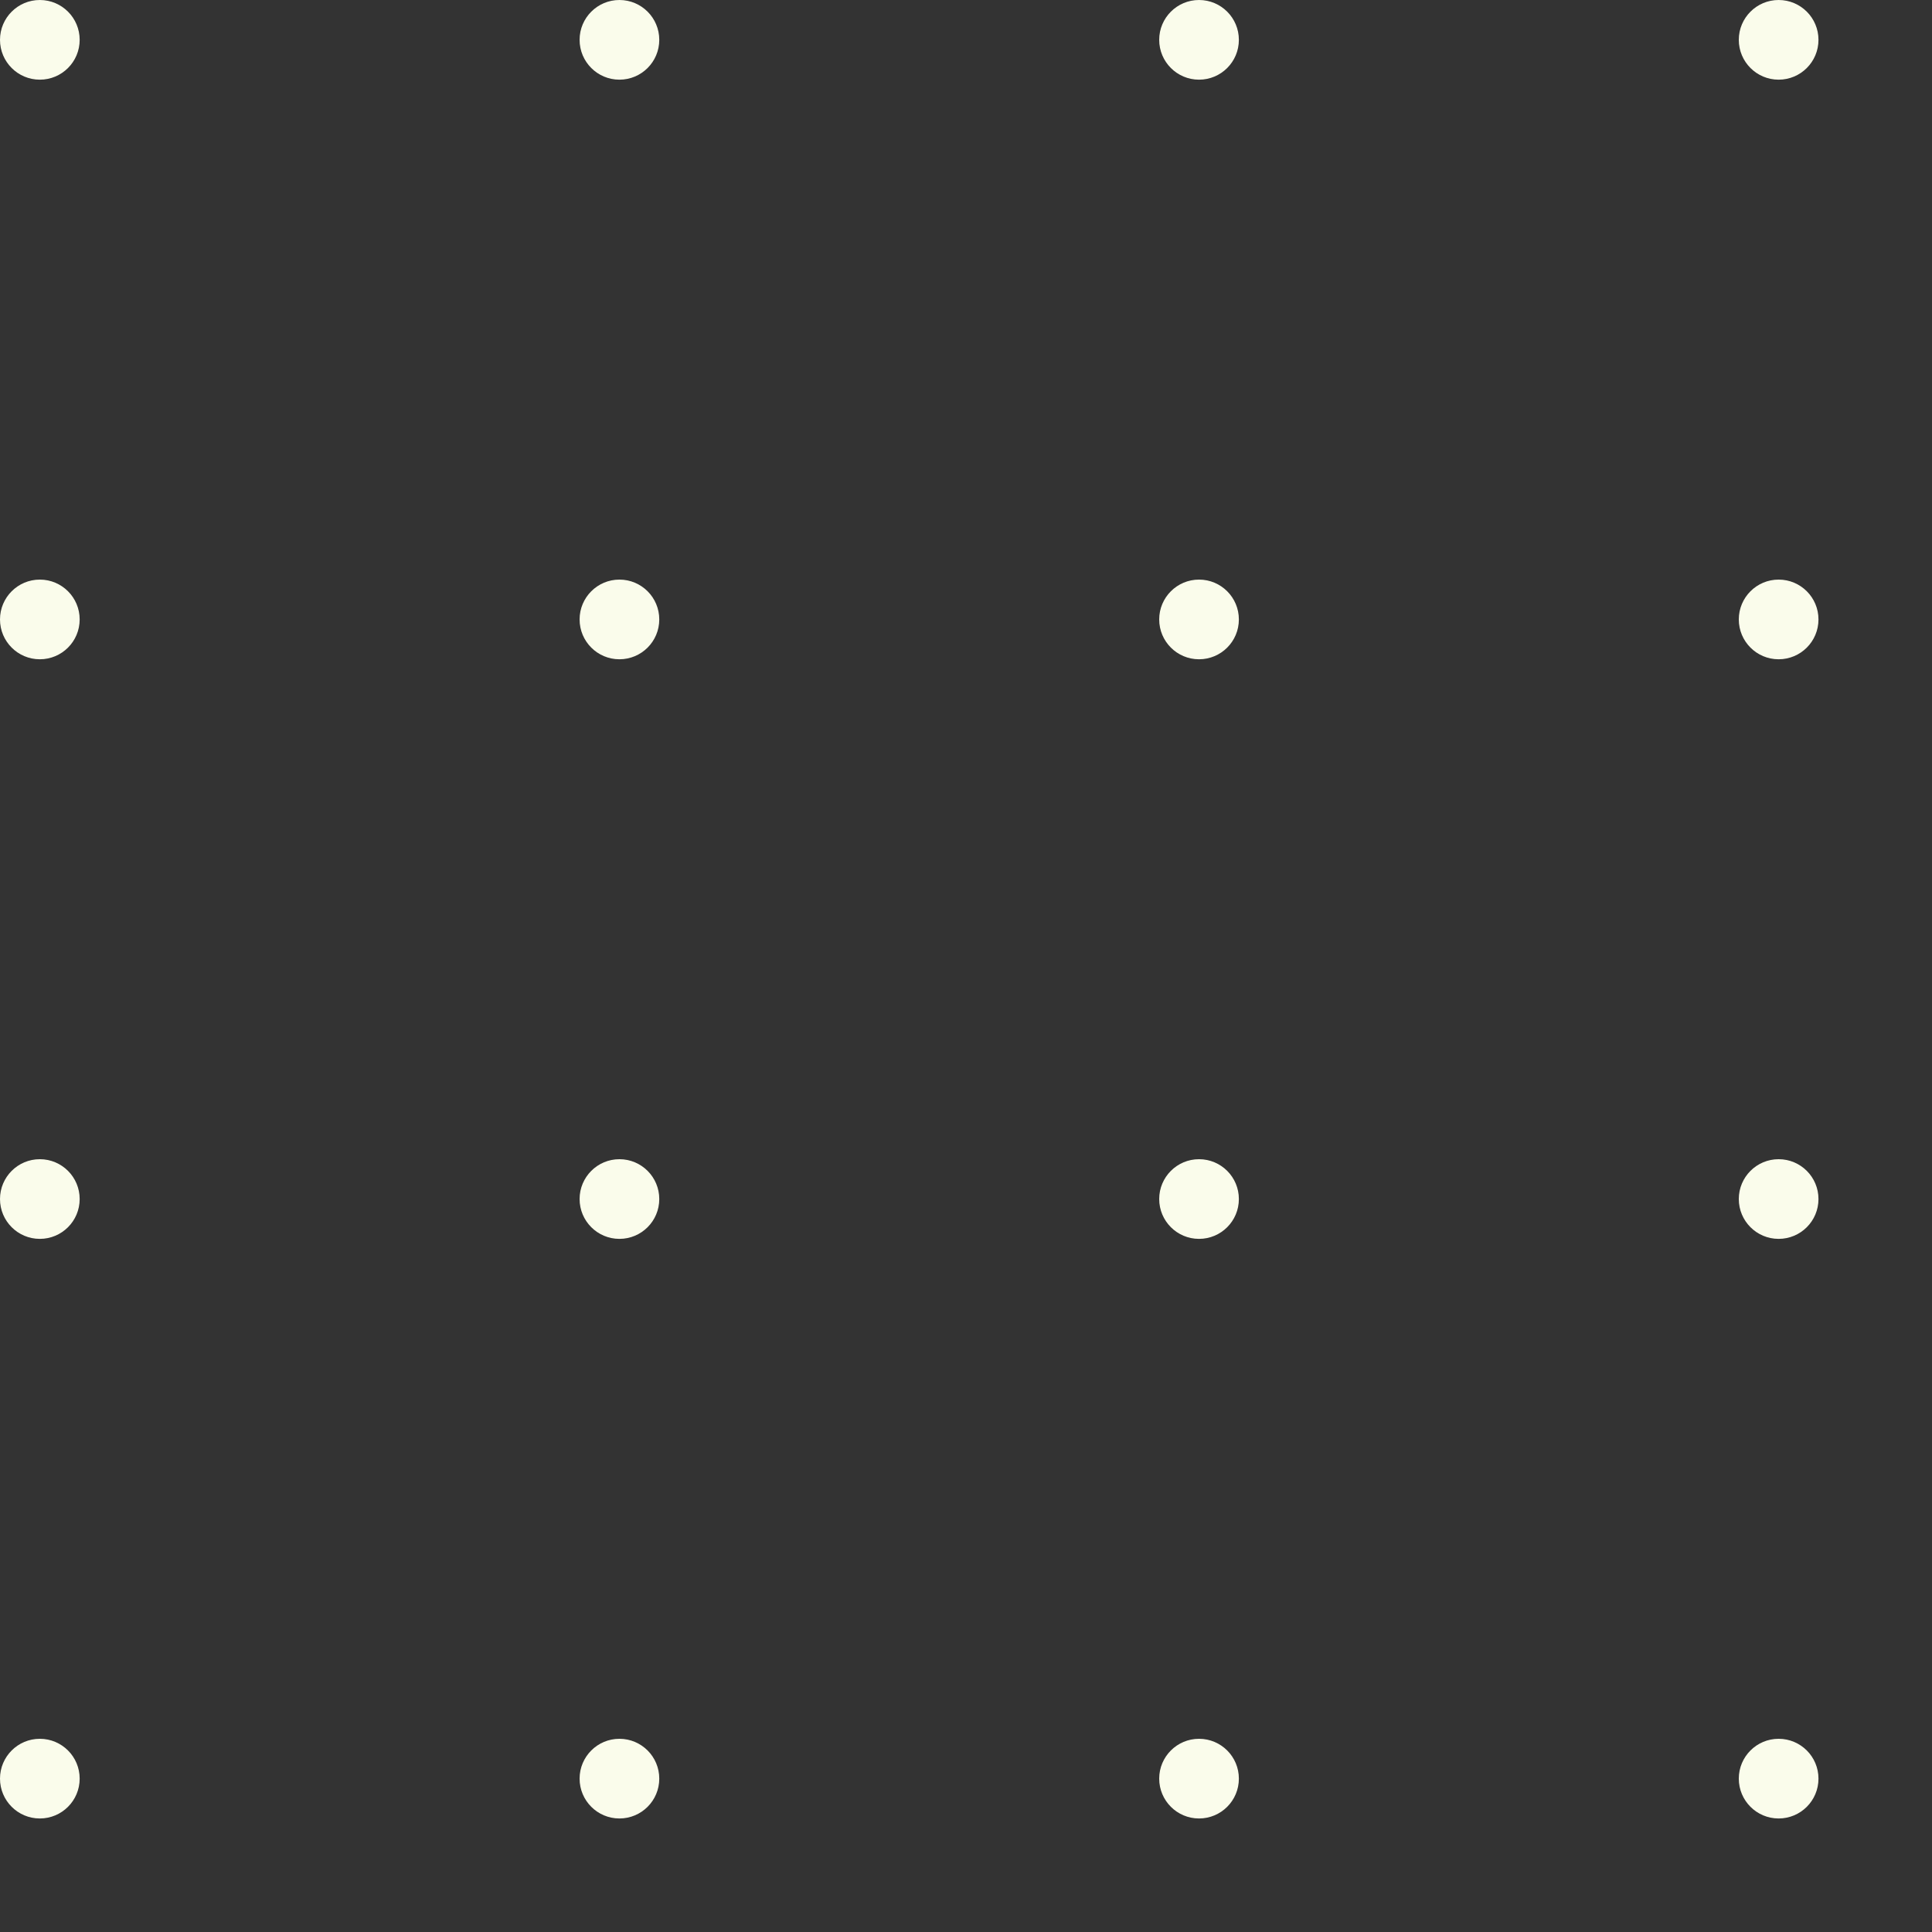 <svg width="97" height="97" viewBox="0 0 97 97" fill="none" xmlns="http://www.w3.org/2000/svg">
<rect x="0" y="0" width="97" height="97" fill="#333333" stroke="none"/>
<circle cx="2" cy="2" r="2" fill="#FAFCEB"/>
<circle cx="31.1" cy="2" r="2" fill="#FAFCEB"/>
<circle cx="60.2" cy="2" r="2" fill="#FAFCEB"/>
<circle cx="89.3" cy="2" r="2" fill="#FAFCEB"/>
<circle cx="2" cy="31.1" r="2" fill="#FAFCEB"/>
<circle cx="31.1" cy="31.1" r="2" fill="#FAFCEB"/>
<circle cx="60.2" cy="31.1" r="2" fill="#FAFCEB"/>
<circle cx="89.3" cy="31.1" r="2" fill="#FAFCEB"/>
<circle cx="2" cy="60.2" r="2" fill="#FAFCEB"/>
<circle cx="31.1" cy="60.2" r="2" fill="#FAFCEB"/>
<circle cx="60.2" cy="60.2" r="2" fill="#FAFCEB"/>
<circle cx="89.3" cy="60.2" r="2" fill="#FAFCEB"/>
<circle cx="2" cy="89.3" r="2" fill="#FAFCEB"/>
<circle cx="31.1" cy="89.3" r="2" fill="#FAFCEB"/>
<circle cx="60.2" cy="89.3" r="2" fill="#FAFCEB"/>
<circle cx="89.3" cy="89.3" r="2" fill="#FAFCEB"/>
</svg>
